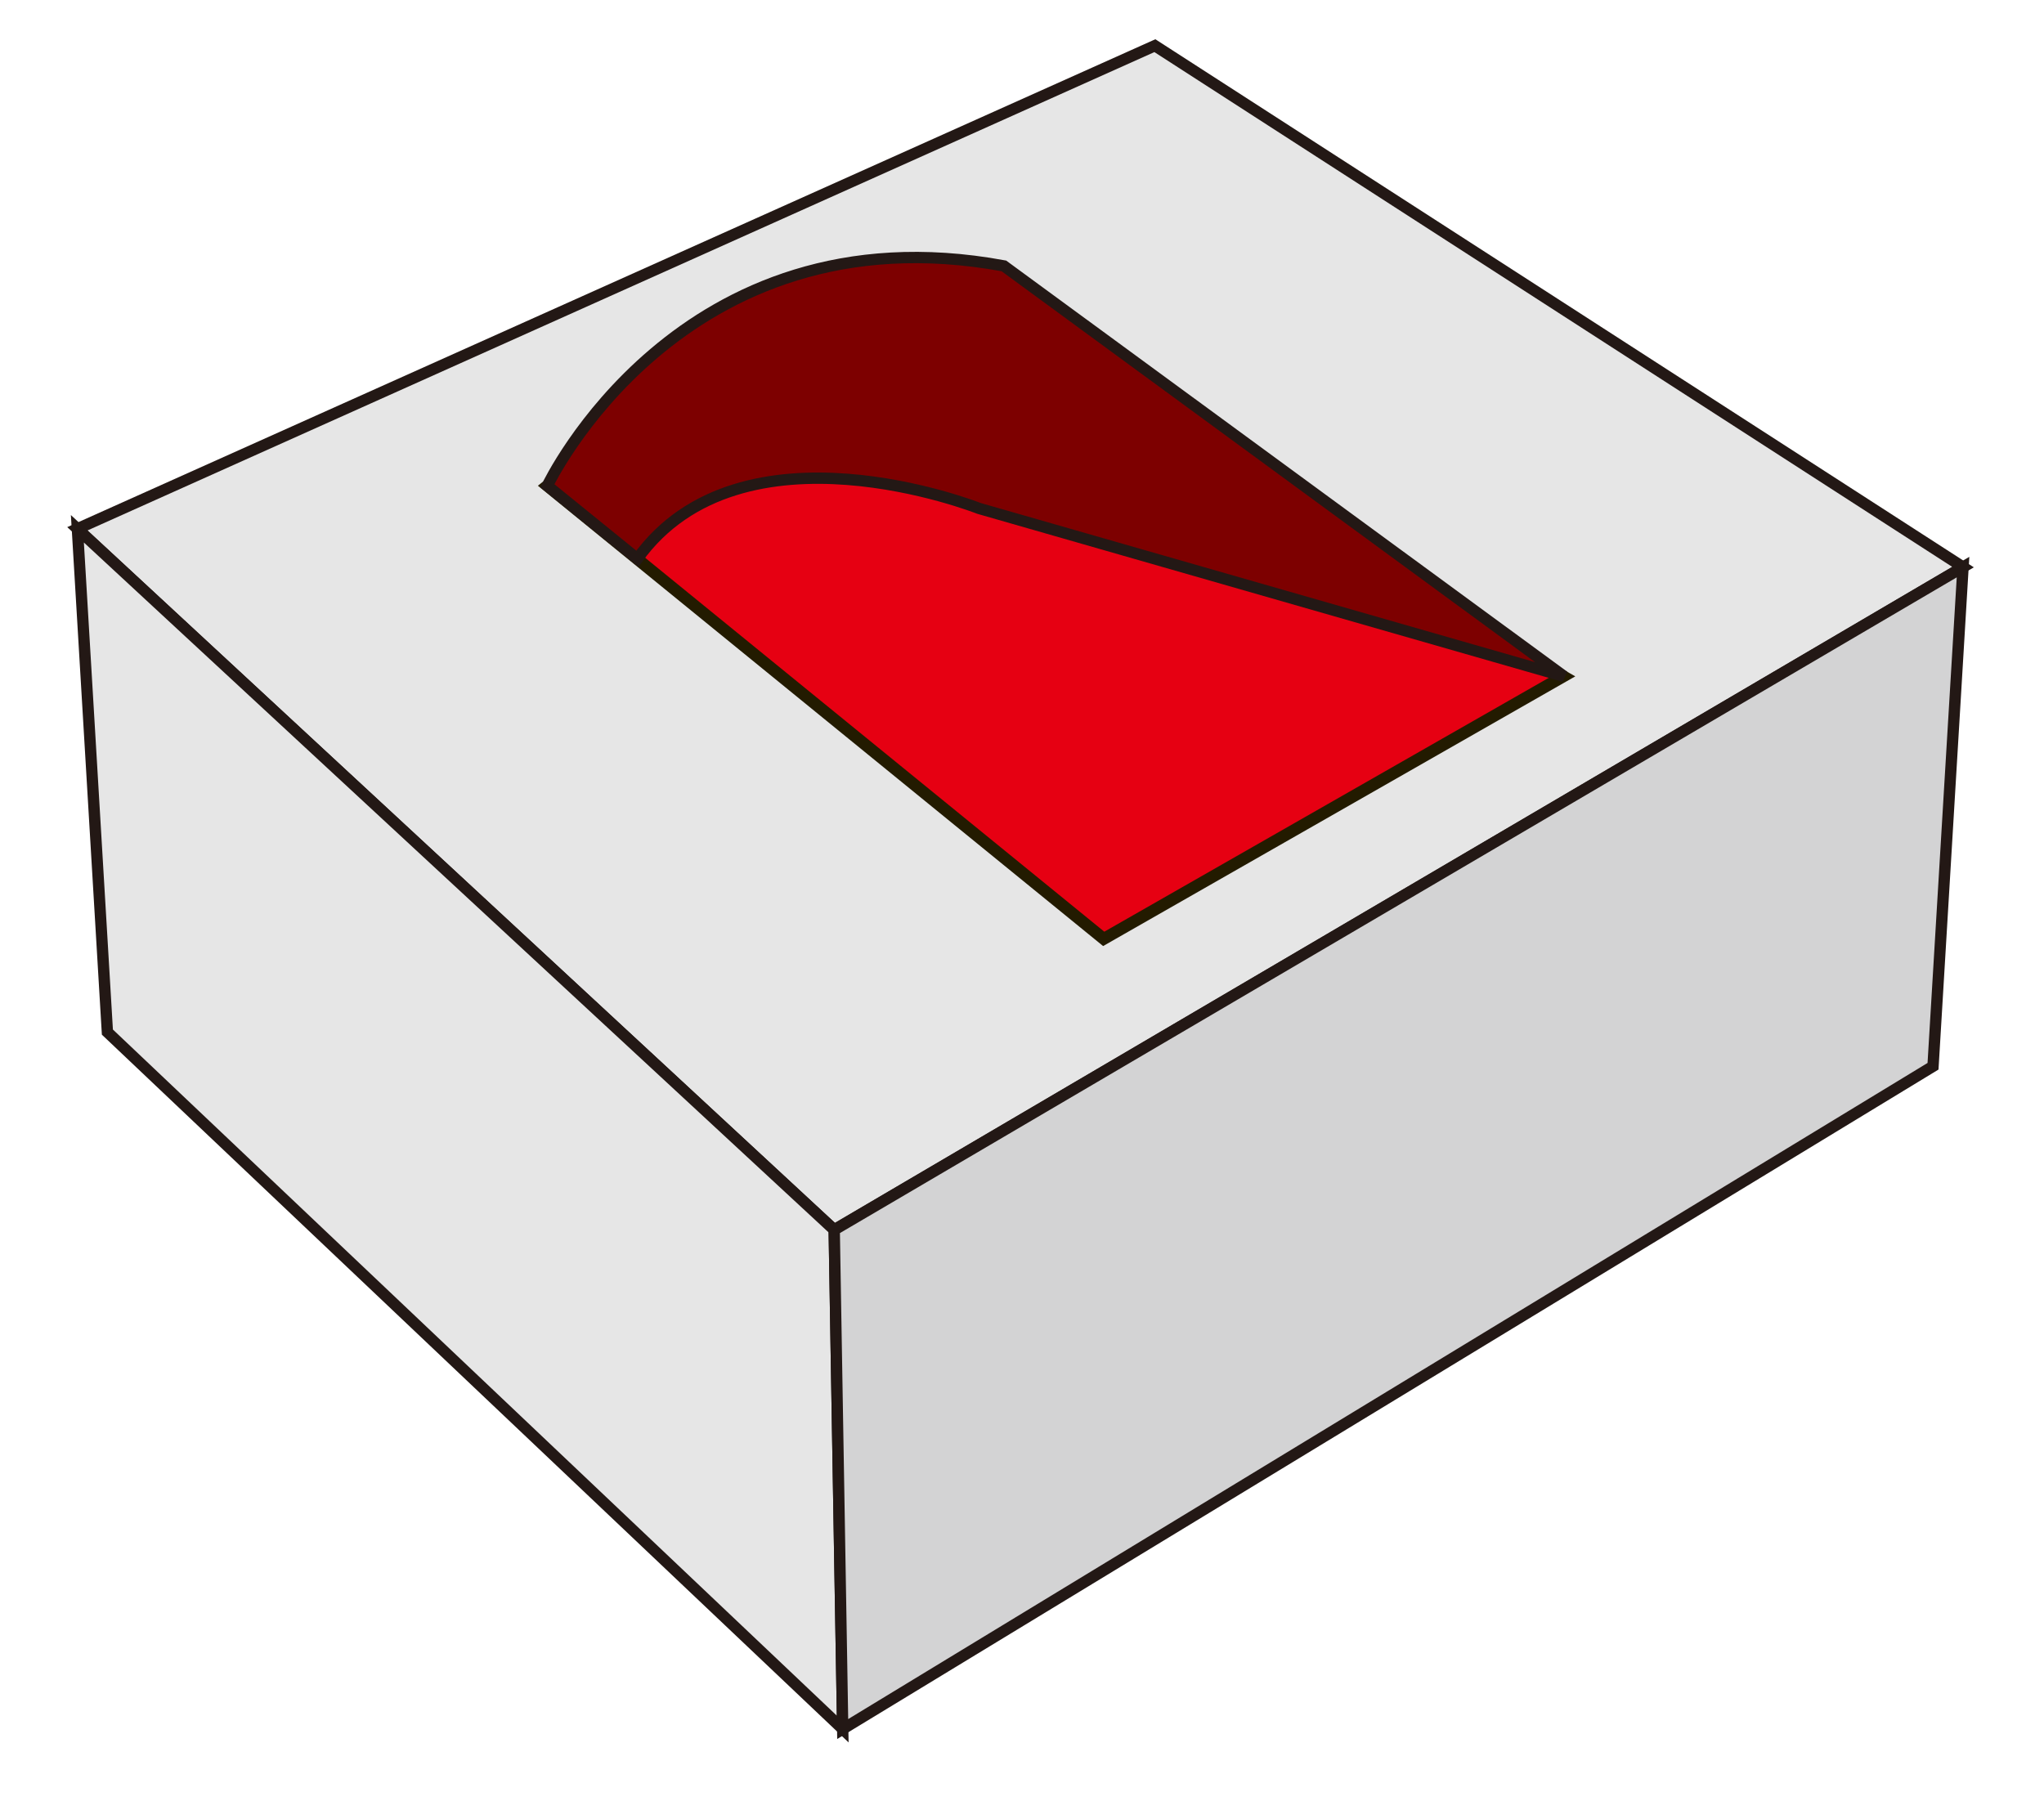 <svg xmlns="http://www.w3.org/2000/svg" viewBox="0 0 108.3 96.38"><defs><style>.cls-1{fill:#e6e6e6;}.cls-1,.cls-2,.cls-4{stroke:#231815;stroke-width:0.6px;}.cls-2{fill:#d3d3d4;}.cls-3{fill:#e60012;stroke:#231b00;stroke-width:0.63px;}.cls-4{fill:#7d0000;}</style></defs><g id="레이어_1" data-name="레이어 1"><polygon class="cls-1" points="4.1 28.02 61.19 2.42 104.01 30.05 44.2 65.17 4.1 28.02"/><polygon class="cls-1" points="4.1 28.02 5.69 54.69 44.65 91.62 44.2 65.17 4.1 28.02"/><polygon class="cls-2" points="104.01 30.05 102.42 56.5 44.65 91.62 44.2 65.17 104.01 30.05"/><path class="cls-3" d="M29,25.74S42.32,15,51.83,18.17l31,17.67L58.48,49.75Z"/><path class="cls-4" d="M29,25.74S36,10.92,53.19,14.09L82.87,35.84l-31-8.9s-12.6-5-18.1,2.67Z"/></g></svg>